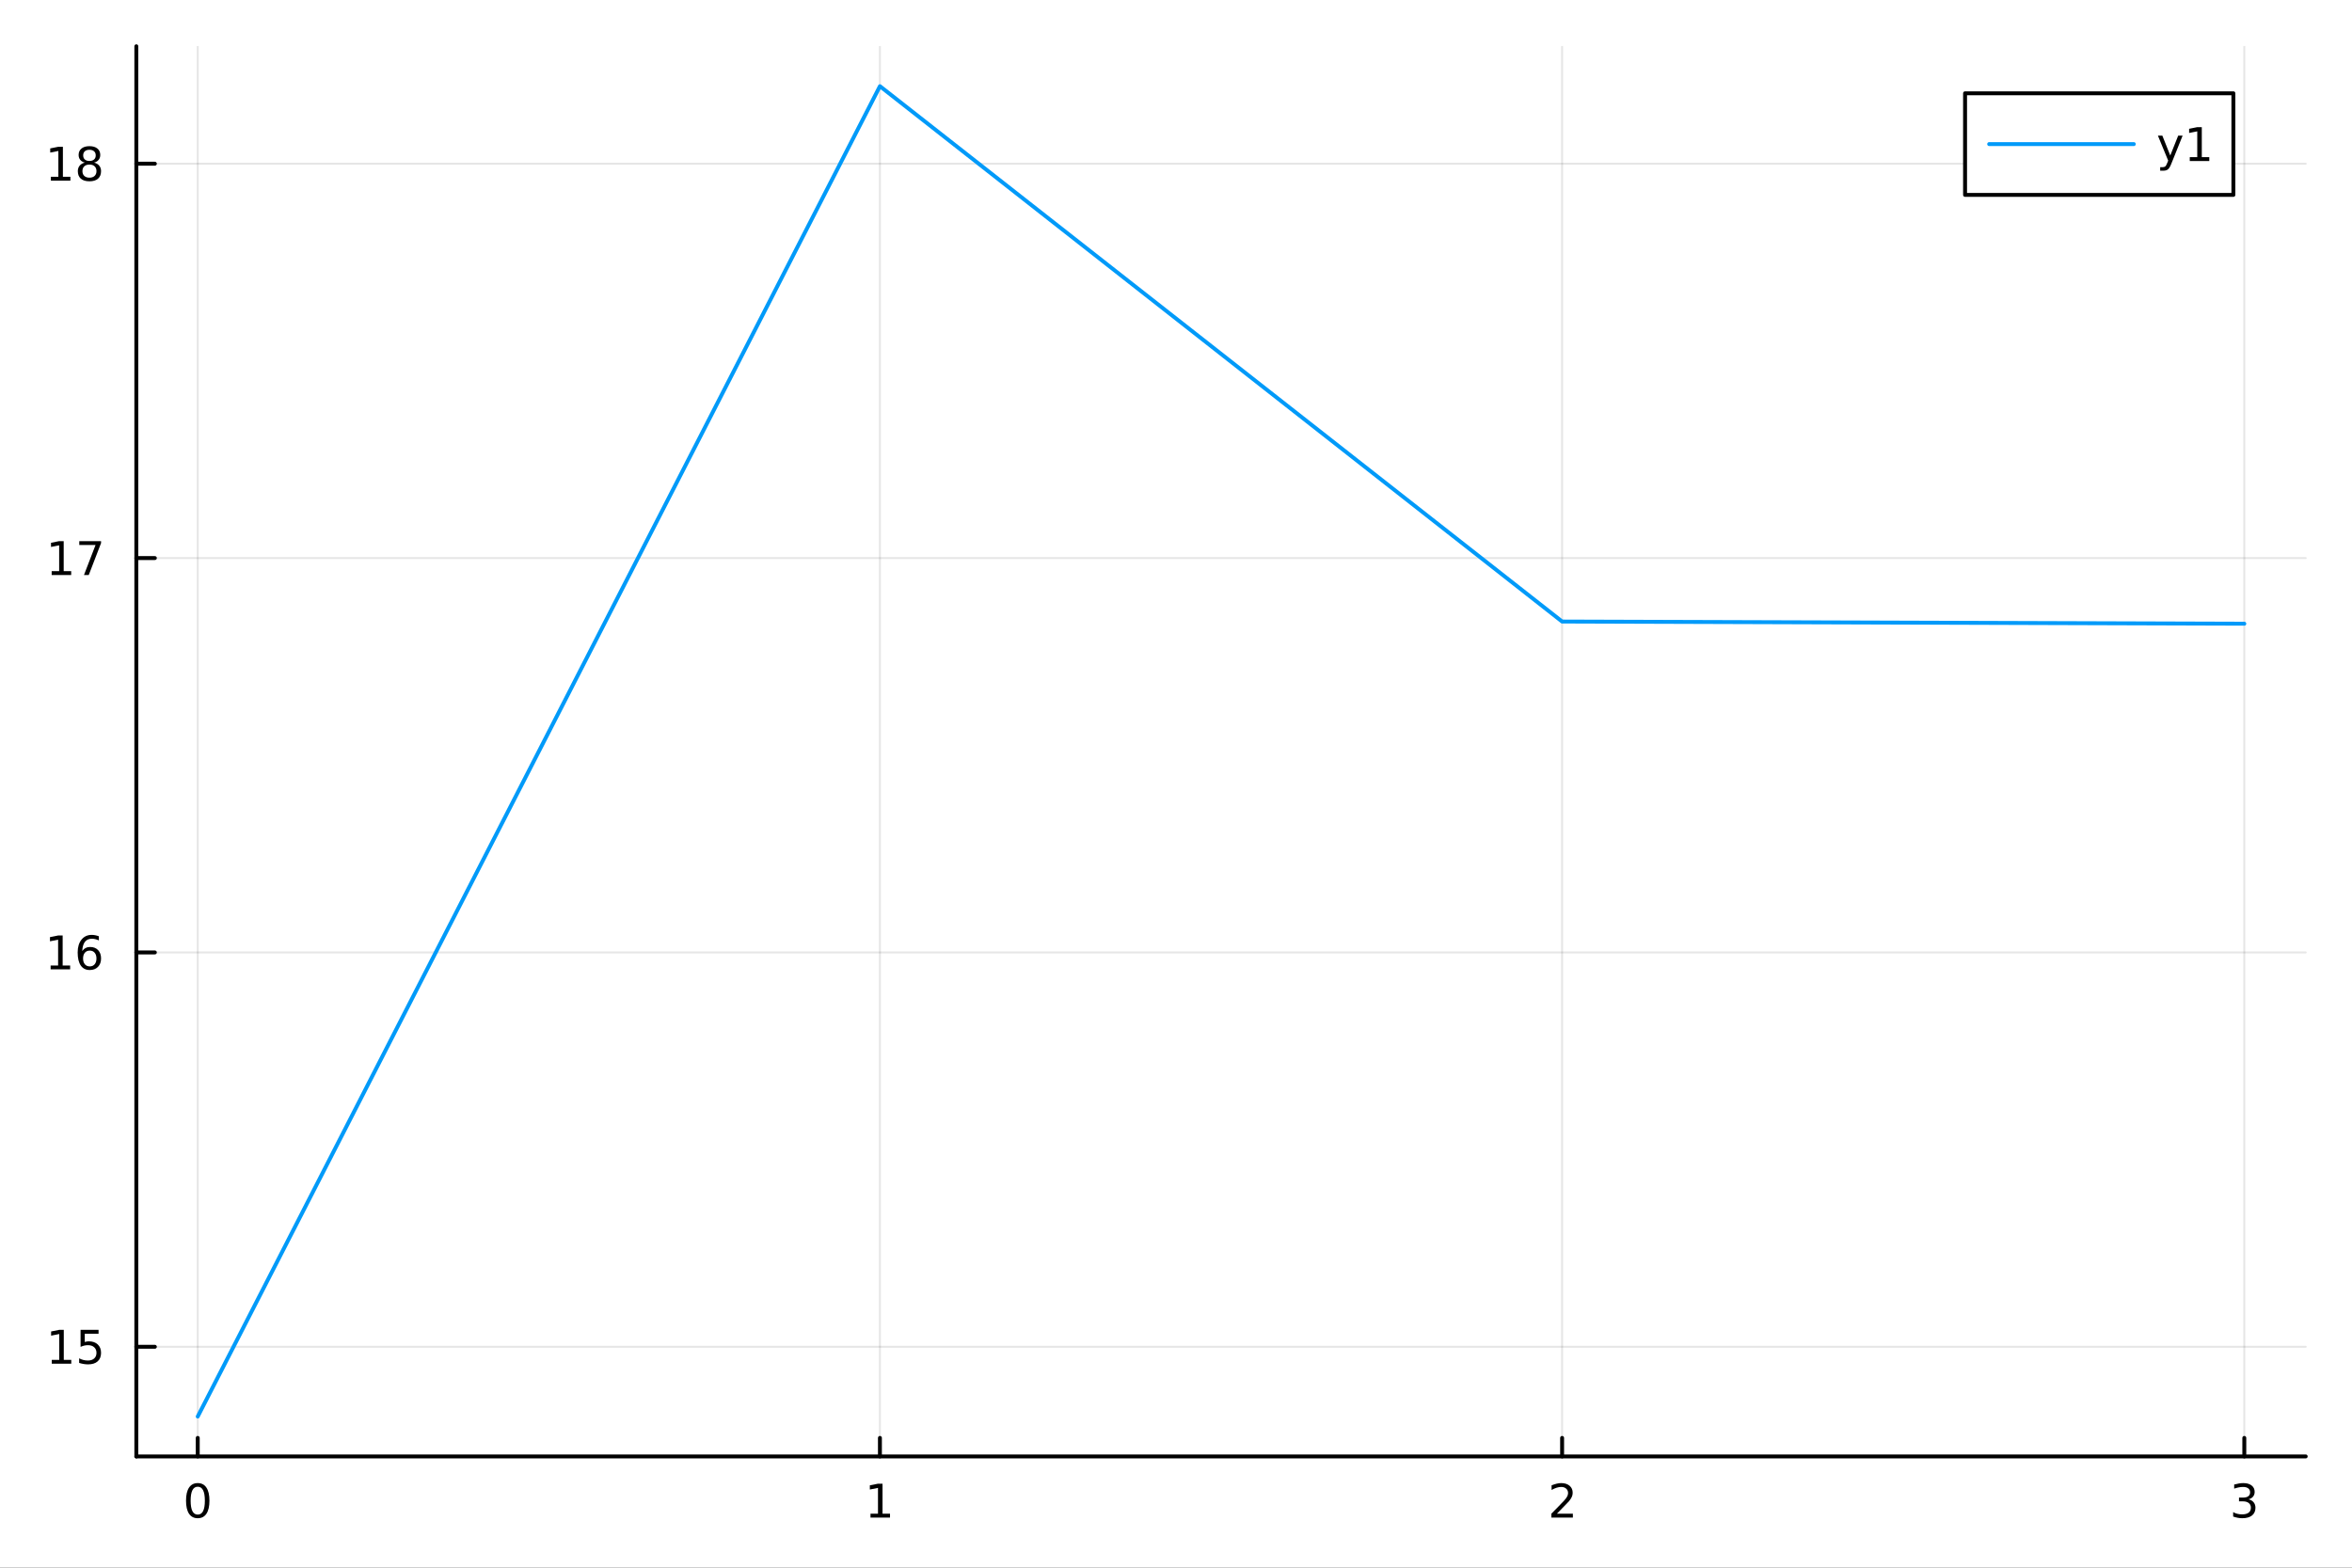 <?xml version="1.0" encoding="utf-8"?>
<svg xmlns="http://www.w3.org/2000/svg" xmlns:xlink="http://www.w3.org/1999/xlink" width="600" height="400" viewBox="0 0 2400 1600">
<rect x="0" y="0" width="2400" height="1600" fill="#333333" stroke="none"/>
<defs>
  <clipPath id="clip530">
    <rect x="0" y="0" width="2400" height="1600"/>
  </clipPath>
</defs>
<path clip-path="url(#clip530)" d="M0 1600 L2400 1600 L2400 0 L0 0  Z" fill="#ffffff" fill-rule="evenodd" fill-opacity="1"/>
<defs>
  <clipPath id="clip531">
    <rect x="480" y="0" width="1681" height="1600"/>
  </clipPath>
</defs>
<path clip-path="url(#clip530)" d="M139.121 1486.45 L2352.76 1486.45 L2352.76 47.244 L139.121 47.244  Z" fill="#ffffff" fill-rule="evenodd" fill-opacity="1"/>
<defs>
  <clipPath id="clip532">
    <rect x="139" y="47" width="2215" height="1440"/>
  </clipPath>
</defs>
<polyline clip-path="url(#clip532)" style="stroke:#000000; stroke-linecap:round; stroke-linejoin:round; stroke-width:2; stroke-opacity:0.1; fill:none" points="201.772,1486.45 201.772,47.244 "/>
<polyline clip-path="url(#clip532)" style="stroke:#000000; stroke-linecap:round; stroke-linejoin:round; stroke-width:2; stroke-opacity:0.1; fill:none" points="897.883,1486.45 897.883,47.244 "/>
<polyline clip-path="url(#clip532)" style="stroke:#000000; stroke-linecap:round; stroke-linejoin:round; stroke-width:2; stroke-opacity:0.1; fill:none" points="1593.99,1486.45 1593.99,47.244 "/>
<polyline clip-path="url(#clip532)" style="stroke:#000000; stroke-linecap:round; stroke-linejoin:round; stroke-width:2; stroke-opacity:0.1; fill:none" points="2290.11,1486.45 2290.11,47.244 "/>
<polyline clip-path="url(#clip530)" style="stroke:#000000; stroke-linecap:round; stroke-linejoin:round; stroke-width:4; stroke-opacity:1; fill:none" points="139.121,1486.45 2352.76,1486.45 "/>
<polyline clip-path="url(#clip530)" style="stroke:#000000; stroke-linecap:round; stroke-linejoin:round; stroke-width:4; stroke-opacity:1; fill:none" points="201.772,1486.45 201.772,1467.55 "/>
<polyline clip-path="url(#clip530)" style="stroke:#000000; stroke-linecap:round; stroke-linejoin:round; stroke-width:4; stroke-opacity:1; fill:none" points="897.883,1486.45 897.883,1467.55 "/>
<polyline clip-path="url(#clip530)" style="stroke:#000000; stroke-linecap:round; stroke-linejoin:round; stroke-width:4; stroke-opacity:1; fill:none" points="1593.99,1486.45 1593.99,1467.55 "/>
<polyline clip-path="url(#clip530)" style="stroke:#000000; stroke-linecap:round; stroke-linejoin:round; stroke-width:4; stroke-opacity:1; fill:none" points="2290.11,1486.45 2290.11,1467.55 "/>
<path clip-path="url(#clip530)" d="M201.772 1517.37 Q198.16 1517.37 196.332 1520.93 Q194.526 1524.47 194.526 1531.6 Q194.526 1538.71 196.332 1542.27 Q198.16 1545.82 201.772 1545.82 Q205.406 1545.82 207.211 1542.27 Q209.04 1538.71 209.04 1531.6 Q209.04 1524.47 207.211 1520.93 Q205.406 1517.37 201.772 1517.37 M201.772 1513.66 Q207.582 1513.66 210.637 1518.27 Q213.716 1522.85 213.716 1531.6 Q213.716 1540.33 210.637 1544.94 Q207.582 1549.52 201.772 1549.52 Q195.961 1549.52 192.883 1544.94 Q189.827 1540.33 189.827 1531.6 Q189.827 1522.85 192.883 1518.27 Q195.961 1513.66 201.772 1513.66 Z" fill="#000000" fill-rule="nonzero" fill-opacity="1" /><path clip-path="url(#clip530)" d="M888.265 1544.91 L895.904 1544.91 L895.904 1518.55 L887.594 1520.21 L887.594 1515.95 L895.858 1514.29 L900.533 1514.29 L900.533 1544.91 L908.172 1544.91 L908.172 1548.85 L888.265 1548.85 L888.265 1544.91 Z" fill="#000000" fill-rule="nonzero" fill-opacity="1" /><path clip-path="url(#clip530)" d="M1588.65 1544.91 L1604.97 1544.91 L1604.97 1548.85 L1583.02 1548.85 L1583.02 1544.91 Q1585.68 1542.16 1590.27 1537.53 Q1594.87 1532.88 1596.05 1531.53 Q1598.3 1529.01 1599.18 1527.27 Q1600.08 1525.51 1600.08 1523.82 Q1600.08 1521.07 1598.14 1519.33 Q1596.22 1517.6 1593.11 1517.6 Q1590.92 1517.6 1588.46 1518.36 Q1586.03 1519.13 1583.25 1520.68 L1583.25 1515.95 Q1586.08 1514.82 1588.53 1514.24 Q1590.99 1513.66 1593.02 1513.66 Q1598.39 1513.66 1601.59 1516.35 Q1604.78 1519.03 1604.78 1523.52 Q1604.78 1525.65 1603.97 1527.57 Q1603.18 1529.47 1601.08 1532.07 Q1600.5 1532.74 1597.4 1535.95 Q1594.3 1539.15 1588.65 1544.91 Z" fill="#000000" fill-rule="nonzero" fill-opacity="1" /><path clip-path="url(#clip530)" d="M2294.35 1530.21 Q2297.71 1530.93 2299.58 1533.2 Q2301.48 1535.47 2301.48 1538.8 Q2301.48 1543.92 2297.96 1546.72 Q2294.45 1549.52 2287.96 1549.52 Q2285.79 1549.52 2283.47 1549.08 Q2281.18 1548.66 2278.73 1547.81 L2278.73 1543.29 Q2280.67 1544.43 2282.99 1545.01 Q2285.3 1545.58 2287.83 1545.58 Q2292.22 1545.58 2294.52 1543.85 Q2296.83 1542.11 2296.83 1538.8 Q2296.83 1535.75 2294.68 1534.03 Q2292.55 1532.3 2288.73 1532.3 L2284.7 1532.3 L2284.7 1528.45 L2288.91 1528.45 Q2292.36 1528.45 2294.19 1527.09 Q2296.02 1525.7 2296.02 1523.11 Q2296.02 1520.45 2294.12 1519.03 Q2292.25 1517.6 2288.73 1517.6 Q2286.81 1517.6 2284.61 1518.01 Q2282.41 1518.43 2279.77 1519.31 L2279.77 1515.14 Q2282.43 1514.4 2284.75 1514.03 Q2287.09 1513.66 2289.15 1513.66 Q2294.47 1513.66 2297.57 1516.09 Q2300.67 1518.5 2300.67 1522.62 Q2300.67 1525.49 2299.03 1527.48 Q2297.39 1529.45 2294.35 1530.21 Z" fill="#000000" fill-rule="nonzero" fill-opacity="1" /><polyline clip-path="url(#clip532)" style="stroke:#000000; stroke-linecap:round; stroke-linejoin:round; stroke-width:2; stroke-opacity:0.1; fill:none" points="139.121,1374.54 2352.76,1374.54 "/>
<polyline clip-path="url(#clip532)" style="stroke:#000000; stroke-linecap:round; stroke-linejoin:round; stroke-width:2; stroke-opacity:0.1; fill:none" points="139.121,972.057 2352.76,972.057 "/>
<polyline clip-path="url(#clip532)" style="stroke:#000000; stroke-linecap:round; stroke-linejoin:round; stroke-width:2; stroke-opacity:0.1; fill:none" points="139.121,569.569 2352.76,569.569 "/>
<polyline clip-path="url(#clip532)" style="stroke:#000000; stroke-linecap:round; stroke-linejoin:round; stroke-width:2; stroke-opacity:0.1; fill:none" points="139.121,167.082 2352.76,167.082 "/>
<polyline clip-path="url(#clip530)" style="stroke:#000000; stroke-linecap:round; stroke-linejoin:round; stroke-width:4; stroke-opacity:1; fill:none" points="139.121,1486.45 139.121,47.244 "/>
<polyline clip-path="url(#clip530)" style="stroke:#000000; stroke-linecap:round; stroke-linejoin:round; stroke-width:4; stroke-opacity:1; fill:none" points="139.121,1374.54 158.019,1374.54 "/>
<polyline clip-path="url(#clip530)" style="stroke:#000000; stroke-linecap:round; stroke-linejoin:round; stroke-width:4; stroke-opacity:1; fill:none" points="139.121,972.057 158.019,972.057 "/>
<polyline clip-path="url(#clip530)" style="stroke:#000000; stroke-linecap:round; stroke-linejoin:round; stroke-width:4; stroke-opacity:1; fill:none" points="139.121,569.569 158.019,569.569 "/>
<polyline clip-path="url(#clip530)" style="stroke:#000000; stroke-linecap:round; stroke-linejoin:round; stroke-width:4; stroke-opacity:1; fill:none" points="139.121,167.082 158.019,167.082 "/>
<path clip-path="url(#clip530)" d="M52.821 1387.89 L60.46 1387.89 L60.46 1361.52 L52.15 1363.19 L52.15 1358.93 L60.413 1357.26 L65.089 1357.26 L65.089 1387.89 L72.728 1387.89 L72.728 1391.82 L52.821 1391.82 L52.821 1387.89 Z" fill="#000000" fill-rule="nonzero" fill-opacity="1" /><path clip-path="url(#clip530)" d="M82.219 1357.26 L100.575 1357.26 L100.575 1361.2 L86.501 1361.2 L86.501 1369.67 Q87.52 1369.32 88.538 1369.16 Q89.557 1368.98 90.575 1368.98 Q96.362 1368.98 99.742 1372.15 Q103.121 1375.32 103.121 1380.74 Q103.121 1386.31 99.649 1389.42 Q96.177 1392.5 89.858 1392.5 Q87.682 1392.5 85.413 1392.13 Q83.168 1391.75 80.76 1391.01 L80.76 1386.31 Q82.844 1387.45 85.066 1388 Q87.288 1388.56 89.765 1388.56 Q93.77 1388.56 96.108 1386.45 Q98.446 1384.35 98.446 1380.74 Q98.446 1377.13 96.108 1375.02 Q93.77 1372.91 89.765 1372.91 Q87.89 1372.91 86.015 1373.33 Q84.163 1373.75 82.219 1374.63 L82.219 1357.26 Z" fill="#000000" fill-rule="nonzero" fill-opacity="1" /><path clip-path="url(#clip530)" d="M51.663 985.402 L59.302 985.402 L59.302 959.036 L50.992 960.703 L50.992 956.443 L59.256 954.777 L63.932 954.777 L63.932 985.402 L71.571 985.402 L71.571 989.337 L51.663 989.337 L51.663 985.402 Z" fill="#000000" fill-rule="nonzero" fill-opacity="1" /><path clip-path="url(#clip530)" d="M91.594 970.193 Q88.446 970.193 86.594 972.346 Q84.765 974.499 84.765 978.249 Q84.765 981.976 86.594 984.152 Q88.446 986.304 91.594 986.304 Q94.742 986.304 96.571 984.152 Q98.422 981.976 98.422 978.249 Q98.422 974.499 96.571 972.346 Q94.742 970.193 91.594 970.193 M100.876 955.541 L100.876 959.8 Q99.117 958.967 97.311 958.527 Q95.529 958.087 93.77 958.087 Q89.14 958.087 86.686 961.212 Q84.256 964.337 83.909 970.656 Q85.274 968.642 87.335 967.578 Q89.395 966.49 91.871 966.49 Q97.08 966.49 100.089 969.661 Q103.121 972.809 103.121 978.249 Q103.121 983.573 99.973 986.791 Q96.825 990.008 91.594 990.008 Q85.598 990.008 82.427 985.425 Q79.256 980.818 79.256 972.092 Q79.256 963.897 83.145 959.036 Q87.034 954.152 93.585 954.152 Q95.344 954.152 97.126 954.499 Q98.932 954.846 100.876 955.541 Z" fill="#000000" fill-rule="nonzero" fill-opacity="1" /><path clip-path="url(#clip530)" d="M52.728 582.914 L60.367 582.914 L60.367 556.549 L52.057 558.215 L52.057 553.956 L60.321 552.289 L64.997 552.289 L64.997 582.914 L72.635 582.914 L72.635 586.849 L52.728 586.849 L52.728 582.914 Z" fill="#000000" fill-rule="nonzero" fill-opacity="1" /><path clip-path="url(#clip530)" d="M80.899 552.289 L103.121 552.289 L103.121 554.28 L90.575 586.849 L85.691 586.849 L97.496 556.225 L80.899 556.225 L80.899 552.289 Z" fill="#000000" fill-rule="nonzero" fill-opacity="1" /><path clip-path="url(#clip530)" d="M51.918 180.427 L59.557 180.427 L59.557 154.061 L51.247 155.728 L51.247 151.469 L59.511 149.802 L64.186 149.802 L64.186 180.427 L71.825 180.427 L71.825 184.362 L51.918 184.362 L51.918 180.427 Z" fill="#000000" fill-rule="nonzero" fill-opacity="1" /><path clip-path="url(#clip530)" d="M91.27 167.95 Q87.936 167.95 86.015 169.732 Q84.117 171.515 84.117 174.64 Q84.117 177.765 86.015 179.547 Q87.936 181.33 91.27 181.33 Q94.603 181.33 96.524 179.547 Q98.446 177.742 98.446 174.64 Q98.446 171.515 96.524 169.732 Q94.626 167.95 91.27 167.95 M86.594 165.959 Q83.585 165.218 81.895 163.158 Q80.228 161.098 80.228 158.135 Q80.228 153.992 83.168 151.584 Q86.131 149.177 91.27 149.177 Q96.432 149.177 99.371 151.584 Q102.311 153.992 102.311 158.135 Q102.311 161.098 100.621 163.158 Q98.955 165.218 95.969 165.959 Q99.348 166.746 101.223 169.038 Q103.121 171.33 103.121 174.64 Q103.121 179.663 100.043 182.348 Q96.987 185.033 91.27 185.033 Q85.552 185.033 82.473 182.348 Q79.418 179.663 79.418 174.64 Q79.418 171.33 81.316 169.038 Q83.214 166.746 86.594 165.959 M84.881 158.575 Q84.881 161.26 86.547 162.765 Q88.237 164.269 91.27 164.269 Q94.279 164.269 95.969 162.765 Q97.682 161.26 97.682 158.575 Q97.682 155.89 95.969 154.385 Q94.279 152.881 91.27 152.881 Q88.237 152.881 86.547 154.385 Q84.881 155.89 84.881 158.575 Z" fill="#000000" fill-rule="nonzero" fill-opacity="1" /><polyline clip-path="url(#clip532)" style="stroke:#009af9; stroke-linecap:round; stroke-linejoin:round; stroke-width:4; stroke-opacity:1; fill:none" points="201.772,1445.72 897.883,87.976 1593.99,634.344 2290.11,636.558 "/>
<path clip-path="url(#clip530)" d="M2005.17 198.898 L2278.97 198.898 L2278.97 95.218 L2005.17 95.218  Z" fill="#ffffff" fill-rule="evenodd" fill-opacity="1"/>
<polyline clip-path="url(#clip530)" style="stroke:#000000; stroke-linecap:round; stroke-linejoin:round; stroke-width:4; stroke-opacity:1; fill:none" points="2005.17,198.898 2278.97,198.898 2278.97,95.218 2005.17,95.218 2005.17,198.898 "/>
<polyline clip-path="url(#clip530)" style="stroke:#009af9; stroke-linecap:round; stroke-linejoin:round; stroke-width:4; stroke-opacity:1; fill:none" points="2029.77,147.058 2177.35,147.058 "/>
<path clip-path="url(#clip530)" d="M2215.78 166.745 Q2213.98 171.375 2212.27 172.787 Q2210.55 174.199 2207.68 174.199 L2204.28 174.199 L2204.28 170.634 L2206.78 170.634 Q2208.54 170.634 2209.51 169.8 Q2210.48 168.967 2211.66 165.865 L2212.43 163.921 L2201.94 138.412 L2206.46 138.412 L2214.56 158.689 L2222.66 138.412 L2227.17 138.412 L2215.78 166.745 Z" fill="#000000" fill-rule="nonzero" fill-opacity="1" /><path clip-path="url(#clip530)" d="M2234.46 160.402 L2242.1 160.402 L2242.1 134.037 L2233.79 135.703 L2233.79 131.444 L2242.06 129.778 L2246.73 129.778 L2246.73 160.402 L2254.37 160.402 L2254.37 164.338 L2234.46 164.338 L2234.46 160.402 Z" fill="#000000" fill-rule="nonzero" fill-opacity="1" /></svg>
